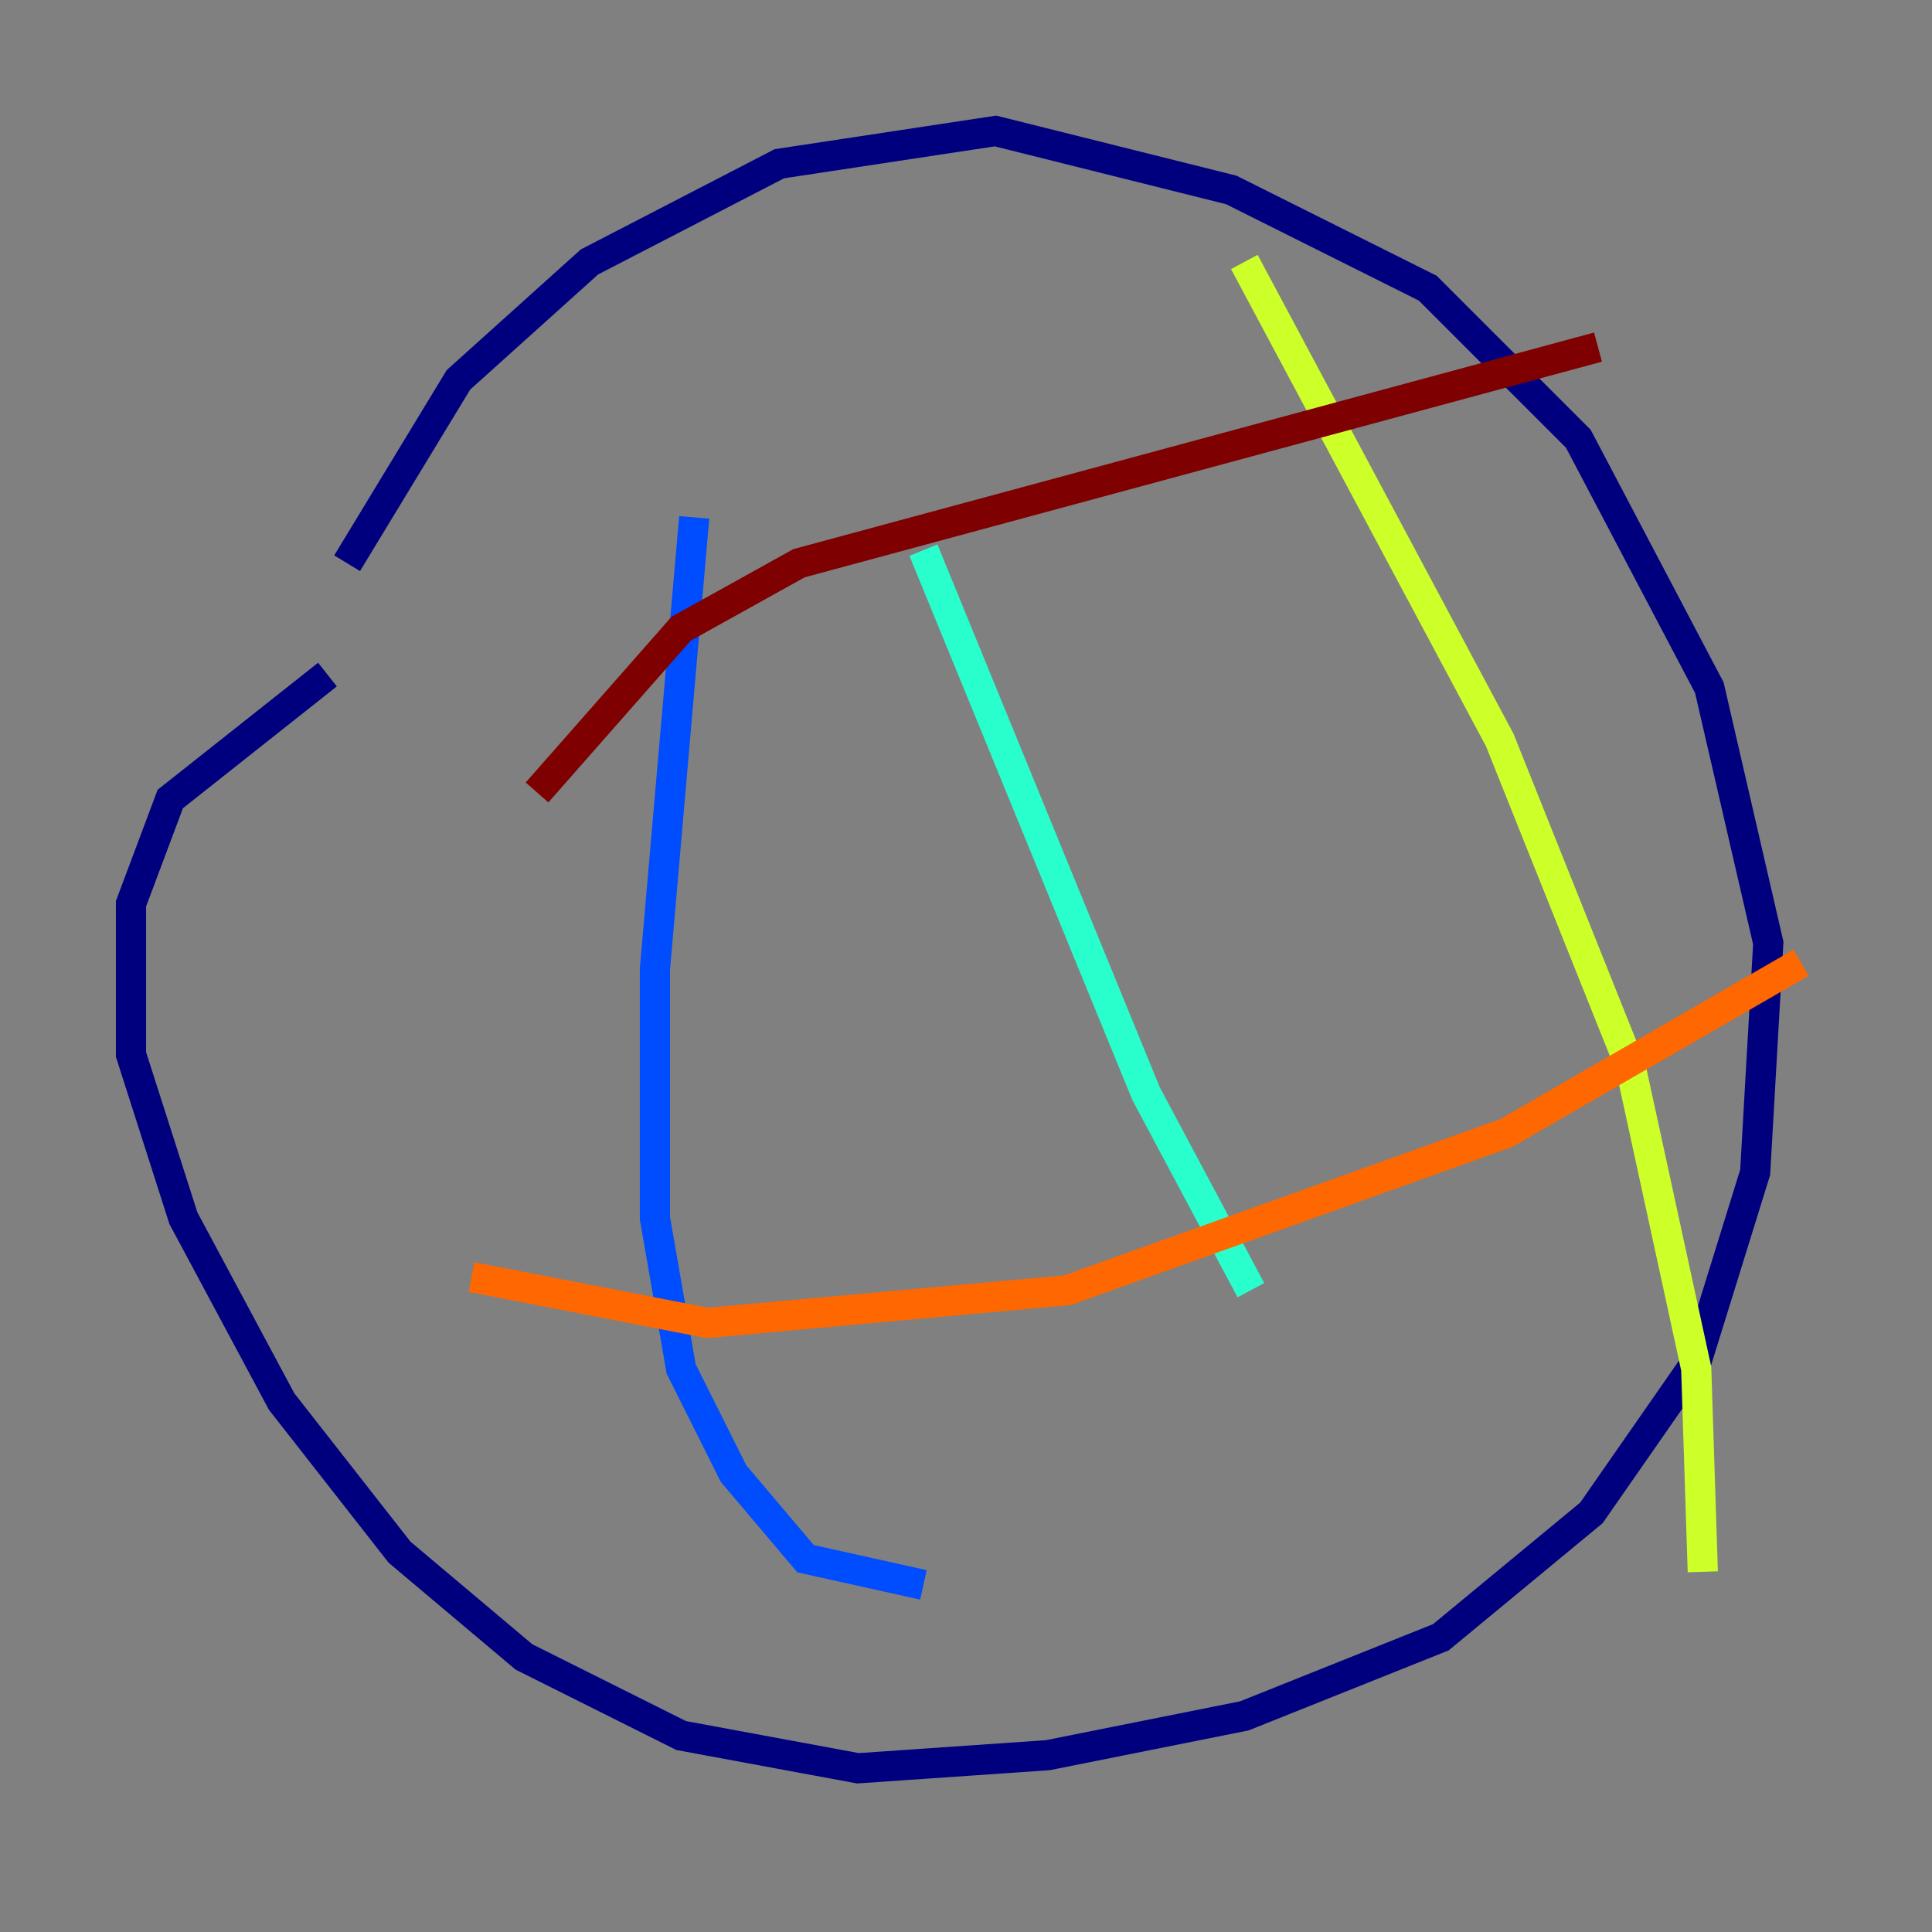 <?xml version="1.0" encoding="utf-8" ?>
<svg baseProfile="tiny" height="128" version="1.2" viewBox="0,0,128,128" width="128" xmlns="http://www.w3.org/2000/svg" xmlns:ev="http://www.w3.org/2001/xml-events" xmlns:xlink="http://www.w3.org/1999/xlink"><rect x="0" y="0" width="128" height="128" fill="#808080" stroke="none"/><defs /><polyline fill="none" points="22.997,37.315 30.373,25.166 39.051,17.356 51.634,10.848 65.953,8.678 81.573,12.583 94.59,19.091 104.57,29.071 113.248,45.559 117.153,62.481 116.285,77.668 112.38,90.251 105.437,100.231 95.458,108.475 82.441,113.681 69.424,116.285 56.841,117.153 45.125,114.983 34.712,109.776 26.468,102.834 18.658,92.854 12.149,80.705 8.678,69.858 8.678,59.878 11.281,52.936 21.695,44.691" stroke="#00007f" stroke-width="2" /><polyline fill="none" points="45.993,34.278 43.39,64.217 43.39,80.705 45.125,90.685 48.597,97.627 53.37,103.268 61.18,105.003" stroke="#004cff" stroke-width="2" /><polyline fill="none" points="61.18,36.447 75.932,72.461 82.875,85.478" stroke="#29ffcd" stroke-width="2" /><polyline fill="none" points="82.441,17.356 99.363,49.031 108.041,70.725 112.38,90.685 112.814,104.136" stroke="#cdff29" stroke-width="2" /><polyline fill="none" points="119.322,63.783 99.797,75.064 70.725,85.478 46.861,87.647 31.241,84.61" stroke="#ff6700" stroke-width="2" /><polyline fill="none" points="105.871,22.997 52.936,37.315 45.125,41.654 35.58,52.502" stroke="#7f0000" stroke-width="2" /></svg>